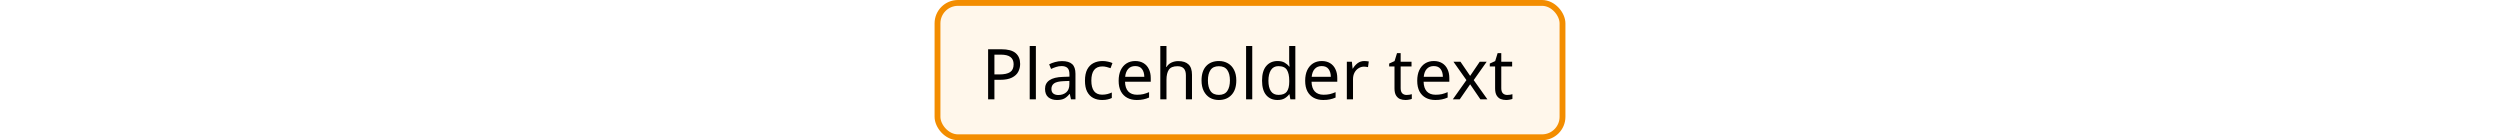 <svg width="428" height="24" viewBox="0 0 428 24" fill="none" xmlns="http://www.w3.org/2000/svg">
<rect width="428" height="24" fill="white"/>
<rect x="160.5" y="0.5" width="107" height="23" rx="3.5" fill="#FFF7EB"/>
<path d="M171.432 8.432C172.552 8.432 173.368 8.652 173.88 9.092C174.392 9.532 174.648 10.152 174.648 10.952C174.648 11.424 174.54 11.868 174.324 12.284C174.116 12.692 173.76 13.024 173.256 13.28C172.76 13.536 172.084 13.664 171.228 13.664H170.244V17H169.164V8.432H171.432ZM171.336 9.356H170.244V12.74H171.108C171.924 12.74 172.532 12.608 172.932 12.344C173.332 12.08 173.532 11.632 173.532 11C173.532 10.448 173.352 10.036 172.992 9.764C172.64 9.492 172.088 9.356 171.336 9.356ZM177.342 17H176.286V7.88H177.342V17ZM181.815 10.46C182.599 10.46 183.179 10.632 183.555 10.976C183.931 11.32 184.119 11.868 184.119 12.62V17H183.351L183.147 16.088H183.099C182.819 16.44 182.523 16.7 182.211 16.868C181.899 17.036 181.475 17.12 180.939 17.12C180.355 17.12 179.871 16.968 179.487 16.664C179.103 16.352 178.911 15.868 178.911 15.212C178.911 14.572 179.163 14.08 179.667 13.736C180.171 13.384 180.947 13.192 181.995 13.16L183.087 13.124V12.74C183.087 12.204 182.971 11.832 182.739 11.624C182.507 11.416 182.179 11.312 181.755 11.312C181.419 11.312 181.099 11.364 180.795 11.468C180.491 11.564 180.207 11.676 179.943 11.804L179.619 11.012C179.899 10.86 180.231 10.732 180.615 10.628C180.999 10.516 181.399 10.46 181.815 10.46ZM183.075 13.856L182.127 13.892C181.327 13.924 180.771 14.052 180.459 14.276C180.155 14.5 180.003 14.816 180.003 15.224C180.003 15.584 180.111 15.848 180.327 16.016C180.551 16.184 180.835 16.268 181.179 16.268C181.715 16.268 182.163 16.12 182.523 15.824C182.891 15.52 183.075 15.056 183.075 14.432V13.856ZM188.686 17.12C188.11 17.12 187.602 17.004 187.162 16.772C186.722 16.54 186.374 16.18 186.118 15.692C185.87 15.204 185.746 14.58 185.746 13.82C185.746 13.028 185.874 12.384 186.13 11.888C186.394 11.392 186.754 11.028 187.21 10.796C187.666 10.564 188.182 10.448 188.758 10.448C189.078 10.448 189.39 10.484 189.694 10.556C190.006 10.62 190.258 10.7 190.45 10.796L190.126 11.672C189.934 11.6 189.71 11.532 189.454 11.468C189.198 11.404 188.958 11.372 188.734 11.372C187.47 11.372 186.838 12.184 186.838 13.808C186.838 14.584 186.99 15.18 187.294 15.596C187.606 16.004 188.066 16.208 188.674 16.208C189.018 16.208 189.326 16.172 189.598 16.1C189.87 16.028 190.118 15.94 190.342 15.836V16.772C190.126 16.884 189.886 16.968 189.622 17.024C189.366 17.088 189.054 17.12 188.686 17.12ZM194.356 10.448C194.9 10.448 195.372 10.568 195.772 10.808C196.172 11.048 196.476 11.388 196.684 11.828C196.9 12.26 197.008 12.768 197.008 13.352V13.988H192.604C192.62 14.716 192.804 15.272 193.156 15.656C193.516 16.032 194.016 16.22 194.656 16.22C195.064 16.22 195.424 16.184 195.736 16.112C196.056 16.032 196.384 15.92 196.72 15.776V16.7C196.392 16.844 196.068 16.948 195.748 17.012C195.428 17.084 195.048 17.12 194.608 17.12C193.992 17.12 193.452 16.996 192.988 16.748C192.524 16.5 192.16 16.132 191.896 15.644C191.64 15.156 191.512 14.552 191.512 13.832C191.512 13.128 191.628 12.524 191.86 12.02C192.1 11.516 192.432 11.128 192.856 10.856C193.288 10.584 193.788 10.448 194.356 10.448ZM194.344 11.312C193.84 11.312 193.44 11.476 193.144 11.804C192.856 12.124 192.684 12.572 192.628 13.148H195.904C195.896 12.604 195.768 12.164 195.52 11.828C195.272 11.484 194.88 11.312 194.344 11.312ZM199.701 7.88V10.556C199.701 10.876 199.681 11.176 199.641 11.456H199.713C199.921 11.128 200.201 10.88 200.553 10.712C200.913 10.544 201.301 10.46 201.717 10.46C202.493 10.46 203.077 10.648 203.469 11.024C203.869 11.392 204.069 11.988 204.069 12.812V17H203.025V12.884C203.025 11.852 202.545 11.336 201.585 11.336C200.865 11.336 200.369 11.54 200.097 11.948C199.833 12.348 199.701 12.924 199.701 13.676V17H198.645V7.88H199.701ZM211.655 13.772C211.655 14.836 211.383 15.66 210.839 16.244C210.303 16.828 209.575 17.12 208.655 17.12C208.087 17.12 207.579 16.992 207.131 16.736C206.691 16.472 206.343 16.092 206.087 15.596C205.831 15.092 205.703 14.484 205.703 13.772C205.703 12.708 205.967 11.888 206.495 11.312C207.031 10.736 207.763 10.448 208.691 10.448C209.267 10.448 209.779 10.58 210.227 10.844C210.675 11.1 211.023 11.476 211.271 11.972C211.527 12.46 211.655 13.06 211.655 13.772ZM206.795 13.772C206.795 14.532 206.943 15.136 207.239 15.584C207.543 16.024 208.023 16.244 208.679 16.244C209.327 16.244 209.803 16.024 210.107 15.584C210.411 15.136 210.563 14.532 210.563 13.772C210.563 13.012 210.411 12.416 210.107 11.984C209.803 11.552 209.323 11.336 208.667 11.336C208.011 11.336 207.535 11.552 207.239 11.984C206.943 12.416 206.795 13.012 206.795 13.772ZM214.385 17H213.329V7.88H214.385V17ZM218.702 17.12C217.902 17.12 217.262 16.844 216.782 16.292C216.302 15.732 216.062 14.9 216.062 13.796C216.062 12.692 216.302 11.86 216.782 11.3C217.27 10.732 217.914 10.448 218.714 10.448C219.21 10.448 219.614 10.54 219.926 10.724C220.246 10.908 220.506 11.132 220.706 11.396H220.778C220.762 11.292 220.746 11.14 220.73 10.94C220.714 10.732 220.706 10.568 220.706 10.448V7.88H221.762V17H220.91L220.754 16.136H220.706C220.514 16.408 220.258 16.64 219.938 16.832C219.618 17.024 219.206 17.12 218.702 17.12ZM218.87 16.244C219.55 16.244 220.026 16.06 220.298 15.692C220.578 15.316 220.718 14.752 220.718 14V13.808C220.718 13.008 220.586 12.396 220.322 11.972C220.058 11.54 219.57 11.324 218.858 11.324C218.29 11.324 217.862 11.552 217.574 12.008C217.294 12.456 217.154 13.06 217.154 13.82C217.154 14.588 217.294 15.184 217.574 15.608C217.862 16.032 218.294 16.244 218.87 16.244ZM226.289 10.448C226.833 10.448 227.305 10.568 227.705 10.808C228.105 11.048 228.409 11.388 228.617 11.828C228.833 12.26 228.941 12.768 228.941 13.352V13.988H224.537C224.553 14.716 224.737 15.272 225.089 15.656C225.449 16.032 225.949 16.22 226.589 16.22C226.997 16.22 227.357 16.184 227.669 16.112C227.989 16.032 228.317 15.92 228.653 15.776V16.7C228.325 16.844 228.001 16.948 227.681 17.012C227.361 17.084 226.981 17.12 226.541 17.12C225.925 17.12 225.385 16.996 224.921 16.748C224.457 16.5 224.093 16.132 223.829 15.644C223.573 15.156 223.445 14.552 223.445 13.832C223.445 13.128 223.561 12.524 223.793 12.02C224.033 11.516 224.365 11.128 224.789 10.856C225.221 10.584 225.721 10.448 226.289 10.448ZM226.277 11.312C225.773 11.312 225.373 11.476 225.077 11.804C224.789 12.124 224.617 12.572 224.561 13.148H227.837C227.829 12.604 227.701 12.164 227.453 11.828C227.205 11.484 226.813 11.312 226.277 11.312ZM233.579 10.448C233.699 10.448 233.827 10.456 233.963 10.472C234.099 10.48 234.223 10.496 234.335 10.52L234.203 11.492C234.099 11.468 233.983 11.448 233.855 11.432C233.727 11.416 233.611 11.408 233.507 11.408C233.179 11.408 232.871 11.5 232.583 11.684C232.295 11.86 232.063 12.112 231.887 12.44C231.719 12.76 231.635 13.136 231.635 13.568V17H230.579V10.568H231.443L231.563 11.744H231.611C231.811 11.392 232.075 11.088 232.403 10.832C232.739 10.576 233.131 10.448 233.579 10.448ZM240.801 16.256C240.961 16.256 241.125 16.244 241.293 16.22C241.461 16.196 241.597 16.164 241.701 16.124V16.928C241.589 16.984 241.429 17.028 241.221 17.06C241.013 17.1 240.813 17.12 240.621 17.12C240.285 17.12 239.973 17.064 239.685 16.952C239.405 16.832 239.177 16.628 239.001 16.34C238.825 16.052 238.737 15.648 238.737 15.128V11.384H237.825V10.88L238.749 10.46L239.169 9.092H239.793V10.568H241.653V11.384H239.793V15.104C239.793 15.496 239.885 15.788 240.069 15.98C240.261 16.164 240.505 16.256 240.801 16.256ZM245.473 10.448C246.017 10.448 246.489 10.568 246.889 10.808C247.289 11.048 247.593 11.388 247.801 11.828C248.017 12.26 248.125 12.768 248.125 13.352V13.988H243.721C243.737 14.716 243.921 15.272 244.273 15.656C244.633 16.032 245.133 16.22 245.773 16.22C246.181 16.22 246.541 16.184 246.853 16.112C247.173 16.032 247.501 15.92 247.837 15.776V16.7C247.509 16.844 247.185 16.948 246.865 17.012C246.545 17.084 246.165 17.12 245.725 17.12C245.109 17.12 244.569 16.996 244.105 16.748C243.641 16.5 243.277 16.132 243.013 15.644C242.757 15.156 242.629 14.552 242.629 13.832C242.629 13.128 242.745 12.524 242.977 12.02C243.217 11.516 243.549 11.128 243.973 10.856C244.405 10.584 244.905 10.448 245.473 10.448ZM245.461 11.312C244.957 11.312 244.557 11.476 244.261 11.804C243.973 12.124 243.801 12.572 243.745 13.148H247.021C247.013 12.604 246.885 12.164 246.637 11.828C246.389 11.484 245.997 11.312 245.461 11.312ZM251.052 13.712L248.832 10.568H250.032L251.688 12.992L253.332 10.568H254.52L252.3 13.712L254.64 17H253.44L251.688 14.432L249.912 17H248.724L251.052 13.712ZM258.027 16.256C258.187 16.256 258.351 16.244 258.519 16.22C258.687 16.196 258.823 16.164 258.927 16.124V16.928C258.815 16.984 258.655 17.028 258.447 17.06C258.239 17.1 258.039 17.12 257.847 17.12C257.511 17.12 257.199 17.064 256.911 16.952C256.631 16.832 256.403 16.628 256.227 16.34C256.051 16.052 255.963 15.648 255.963 15.128V11.384H255.051V10.88L255.975 10.46L256.395 9.092H257.019V10.568H258.879V11.384H257.019V15.104C257.019 15.496 257.111 15.788 257.295 15.98C257.487 16.164 257.731 16.256 258.027 16.256Z" fill="black"/>
<rect x="160.5" y="0.5" width="107" height="23" rx="3.5" stroke="#F38D00"/>
</svg>
